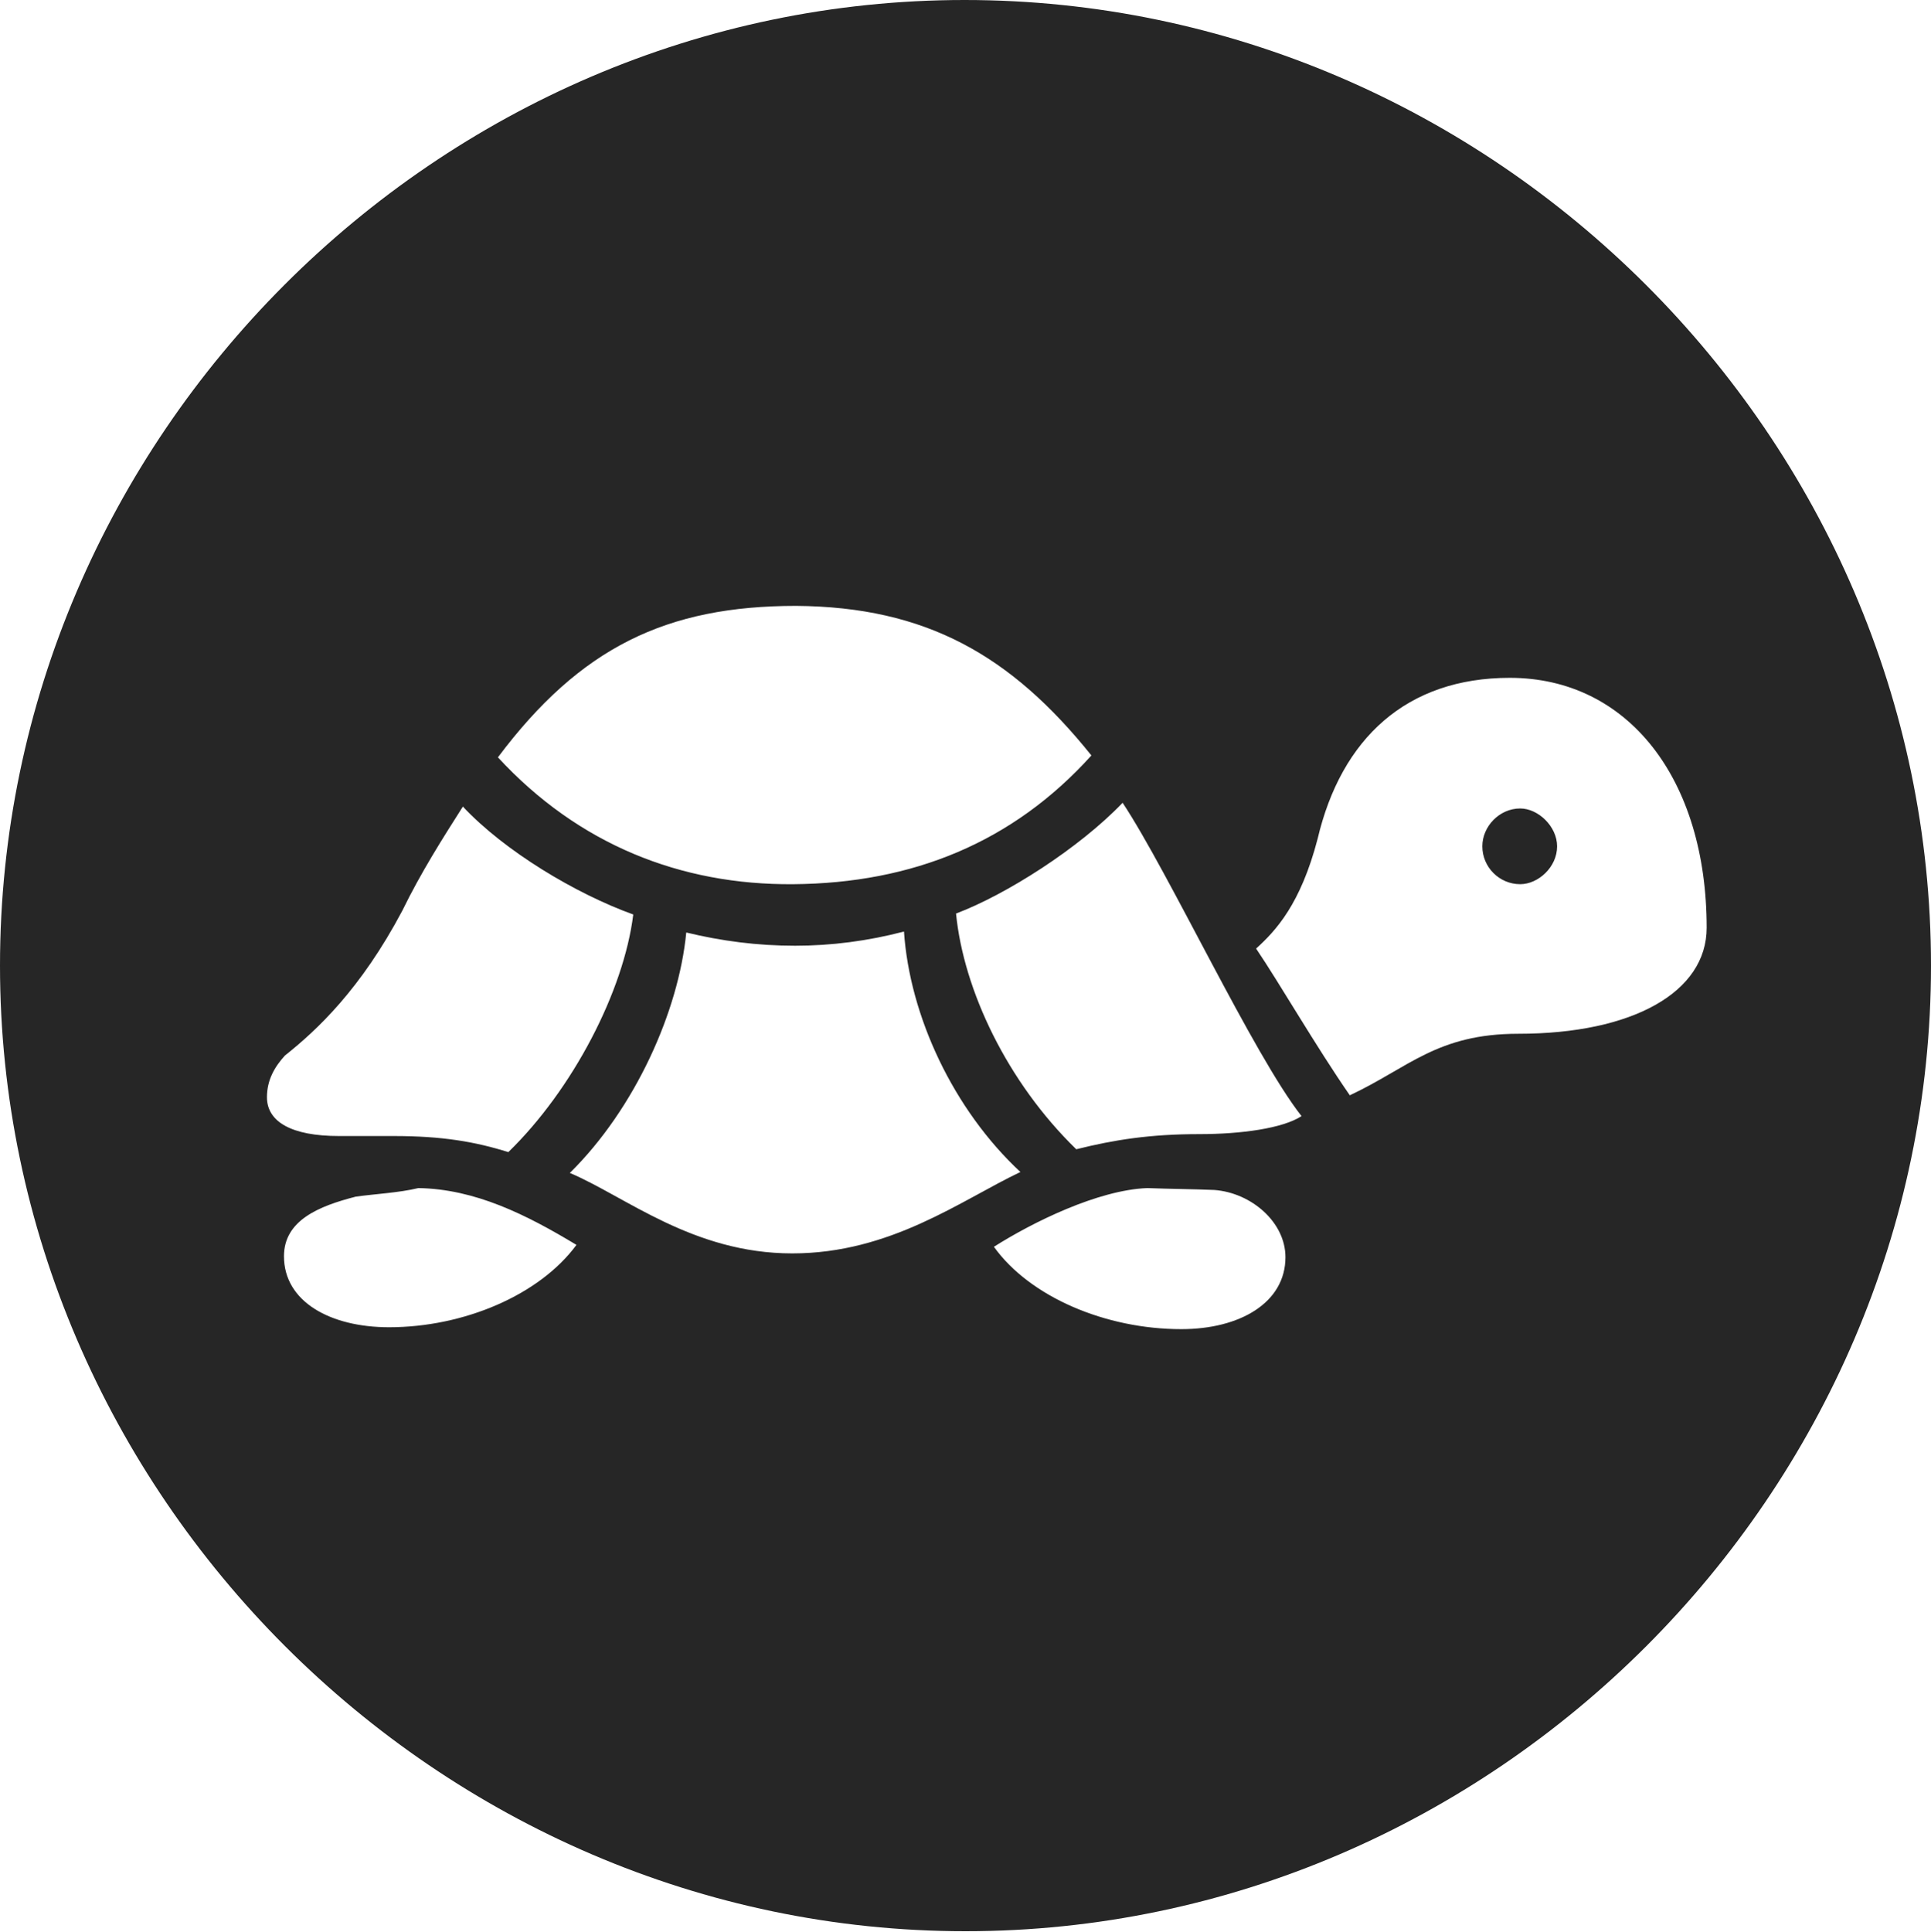 <?xml version="1.0" encoding="UTF-8"?>
<!--Generator: Apple Native CoreSVG 232.5-->
<!DOCTYPE svg
PUBLIC "-//W3C//DTD SVG 1.1//EN"
       "http://www.w3.org/Graphics/SVG/1.1/DTD/svg11.dtd">
<svg version="1.1" xmlns="http://www.w3.org/2000/svg" xmlns:xlink="http://www.w3.org/1999/xlink" width="99.609" height="99.658">
 <g>
  <rect height="99.658" opacity="0" width="99.609" x="0" y="0"/>
  <path d="M99.609 49.805C99.609 77.002 77.051 99.609 49.805 99.609C22.607 99.609 0 77.002 0 49.805C0 22.559 22.559 0 49.756 0C77.002 0 99.609 22.559 99.609 49.805ZM51.27 64.307C53.125 66.894 57.031 68.555 60.938 68.555C63.965 68.555 66.309 67.188 66.309 64.844C66.309 63.037 64.551 61.523 62.647 61.377C61.426 61.328 60.498 61.328 59.18 61.279C56.641 61.377 53.272 63.037 51.27 64.307ZM18.359 61.719C16.455 62.207 14.648 62.94 14.648 64.795C14.648 67.139 17.041 68.457 20.068 68.457C23.926 68.457 27.832 66.797 29.736 64.209C27.148 62.647 24.512 61.328 21.582 61.279C20.557 61.523 19.434 61.572 18.359 61.719ZM41.016 48.779C39.062 48.779 37.207 48.535 35.4 48.096C35.01 52.148 32.764 57.178 29.395 60.498C32.275 61.719 35.742 64.648 40.869 64.648C45.947 64.648 49.56 61.914 52.637 60.449C49.17 57.227 46.924 52.393 46.631 48.047C44.775 48.535 42.871 48.779 41.016 48.779ZM20.752 46.973C18.604 51.025 16.357 53.125 14.697 54.443C14.16 55.029 13.77 55.713 13.77 56.592C13.77 57.861 15.039 58.594 17.48 58.594C18.408 58.594 19.385 58.594 20.312 58.594C22.803 58.594 24.512 58.887 26.221 59.424C29.541 56.201 32.178 51.123 32.666 47.168C29.688 46.094 26.025 43.897 23.877 41.602C22.852 43.213 21.729 44.971 20.752 46.973ZM49.316 47.119C49.707 51.074 51.953 55.81 55.518 59.277C57.471 58.789 59.326 58.496 61.865 58.496C64.014 58.496 66.162 58.203 67.139 57.568C64.648 54.395 60.303 45.02 57.91 41.406C55.664 43.75 51.904 46.143 49.316 47.119ZM67.969 43.262C67.09 46.631 65.82 47.998 64.795 48.926C66.016 50.732 67.871 53.955 69.629 56.494C72.656 55.078 74.121 53.32 78.32 53.32C84.228 53.32 88.037 51.172 88.037 47.852C88.037 40.185 83.984 34.961 77.881 34.961C72.559 34.961 69.189 38.086 67.969 43.262ZM25.684 39.062C29.834 43.555 35.107 45.654 40.918 45.605C47.07 45.557 52.246 43.457 56.299 38.965C52.148 33.789 47.754 31.299 41.065 31.25C34.375 31.25 29.932 33.398 25.684 39.062ZM80.322 43.652C80.322 44.727 79.346 45.605 78.418 45.605C77.344 45.605 76.465 44.727 76.465 43.652C76.465 42.627 77.344 41.699 78.418 41.699C79.346 41.699 80.322 42.627 80.322 43.652Z" fill="#000000" fill-opacity="0.85"/>
 </g>
</svg>
